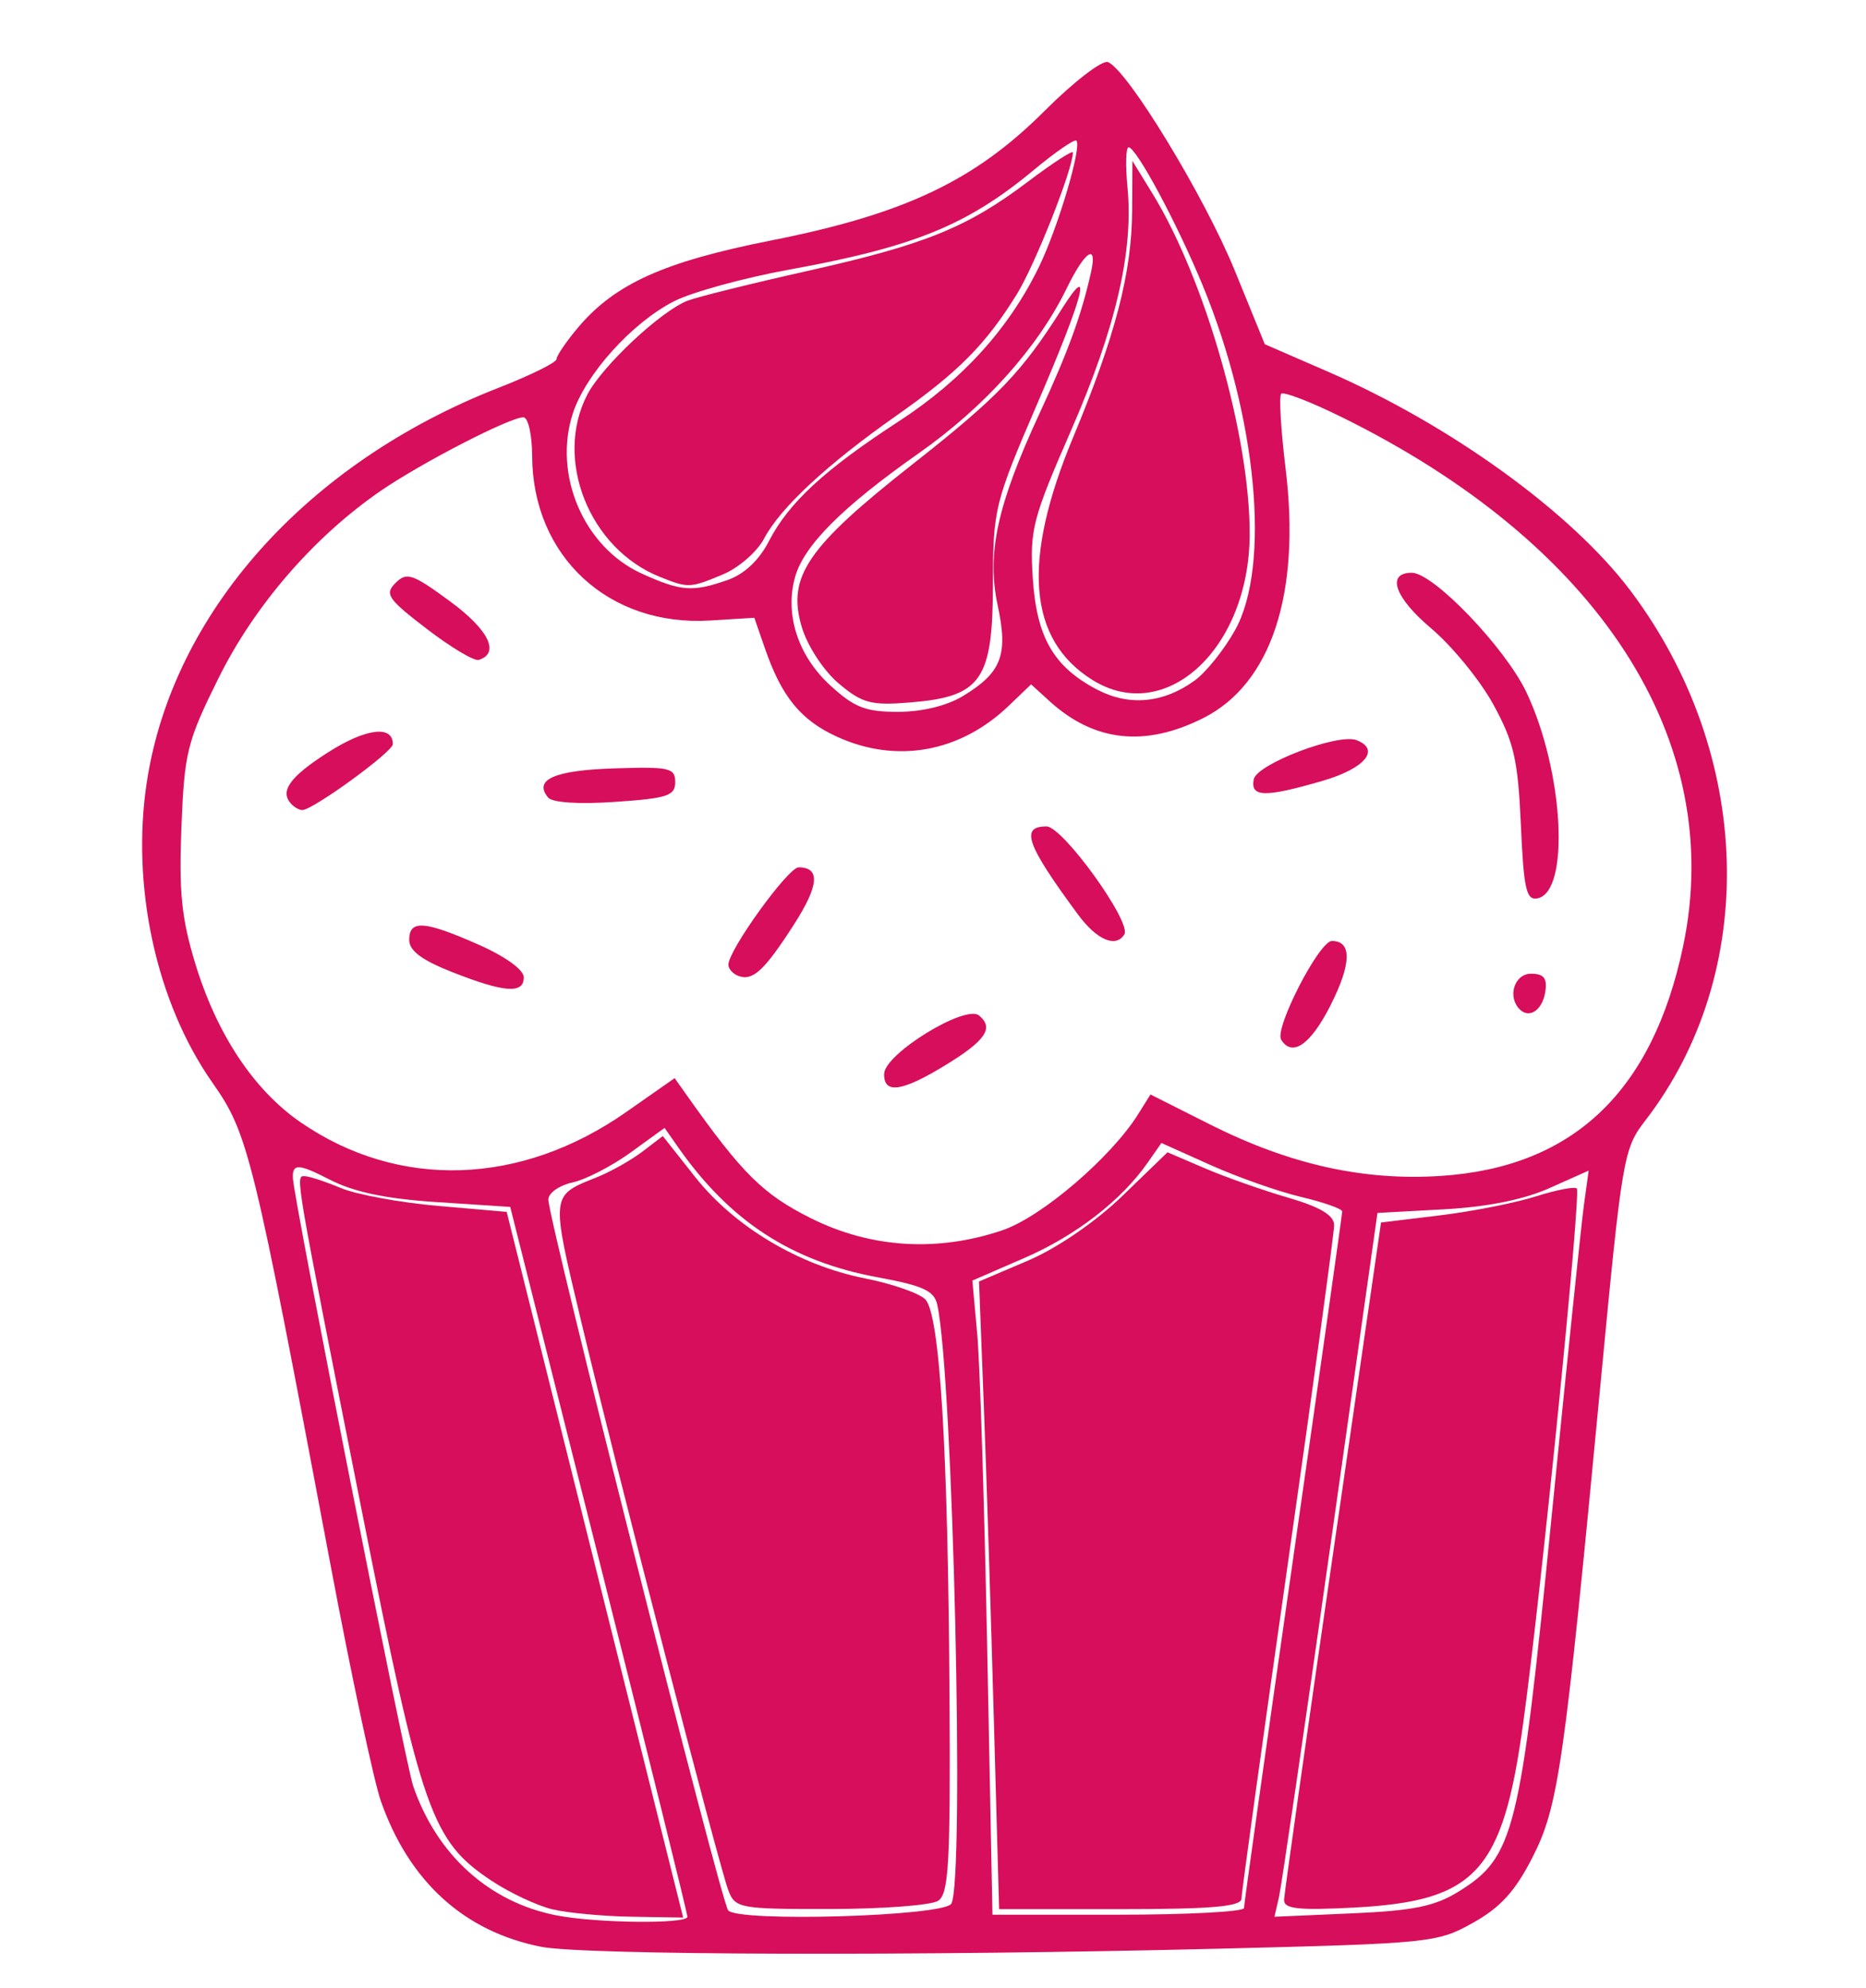 <?xml version="1.0" encoding="UTF-8" standalone="no"?>
<!-- Created with Inkscape (http://www.inkscape.org/) -->

<svg
   xmlns:dc="http://purl.org/dc/elements/1.1/"
   xmlns:cc="http://creativecommons.org/ns#"
   xmlns:rdf="http://www.w3.org/1999/02/22-rdf-syntax-ns#"
   xmlns:svg="http://www.w3.org/2000/svg"
   xmlns="http://www.w3.org/2000/svg"
   xmlns:sodipodi="http://sodipodi.sourceforge.net/DTD/sodipodi-0.dtd"
   xmlns:inkscape="http://www.inkscape.org/namespaces/inkscape"
   version="1.1"
   id="svg2994"
   width="228"
   height="243"
   viewBox="0 0 228 243"
   sodipodi:docname="icons 3.svg"
   inkscape:version="0.92.3 (2405546, 2018-03-11)">
  <defs
     id="defs2998" />
  <sodipodi:namedview
     pagecolor="#ffffff"
     bordercolor="#666666"
     borderopacity="1"
     objecttolerance="10"
     gridtolerance="10"
     guidetolerance="10"
     inkscape:pageopacity="0"
     inkscape:pageshadow="2"
     inkscape:window-width="1366"
     inkscape:window-height="705"
     id="namedview2996"
     showgrid="false"
     inkscape:zoom="0.97119342"
     inkscape:cx="114"
     inkscape:cy="121.5"
     inkscape:window-x="-8"
     inkscape:window-y="-8"
     inkscape:window-maximized="1"
     inkscape:current-layer="svg2994" />
  <path
     style="fill:#d70e5b;fill-opacity:1"
     d="m 66.147,237.925 c -9.42,-1.852 -16.147,-7.959 -19.608,-17.802 -0.847,-2.407 -3.583,-15.232 -6.082,-28.5 C 30.875,140.74 30.348,138.585 25.942,132.295 19.075,122.493 15.984,108.261 17.95,95.5 21.13,74.866 37.498,56.541 60.918,47.393 64.813,45.872 68,44.295 68,43.89 c 0,-0.405 1.172,-2.13 2.605,-3.833 4.518,-5.37 10.505,-8.073 23.647,-10.675 16.273,-3.223 24.832,-7.281 33.375,-15.823 3.554,-3.554 7.039,-6.24 7.744,-5.97 2.374,0.911 11.807,16.418 15.504,25.487 l 3.667,8.995 7.726,3.358 c 14.963,6.505 29.73,17.189 36.913,26.708 15.057,19.953 15.81,46.748 1.824,64.842 -2.629,3.401 -2.813,4.483 -5.431,32.02 -4.467,46.979 -5.156,51.776 -8.33,57.998 -2.114,4.142 -3.907,6.114 -7.274,7.997 -4.352,2.434 -5.161,2.517 -30.969,3.157 -36.678,0.91 -77.639,0.798 -82.853,-0.227 z M 83.992,234.25 c -0.005,-0.412 -4.877,-20.1 -10.829,-43.75 l -10.82,-43 -8.921,-0.584 C 47.098,146.501 43.262,145.694 40.25,144.145 36.469,142.201 35.694,142.175 35.789,144 c 0.149,2.848 13.724,71.455 14.698,74.285 2.9,8.425 9.279,14.184 17.497,15.795 4.895,0.96 16.018,1.078 16.008,0.17 z m 32.237,-1.585 c 1.663,-2.614 0.212,-64.634 -1.713,-73.237 -0.376,-1.679 -1.748,-2.309 -7.232,-3.319 -10.575,-1.948 -18.092,-6.848 -24.452,-15.937 l -1.63,-2.329 -4.158,3.012 c -2.287,1.657 -5.482,3.303 -7.1,3.659 C 68.324,144.868 67,145.806 67,146.597 c 0,2.472 21.072,85.784 21.972,86.872 1.213,1.465 26.283,0.726 27.256,-0.804 z M 152,233.184 c 0,-0.449 2.7,-19.657 6,-42.684 3.3,-23.027 6,-42.129 6,-42.447 0,-0.319 -2.265,-1.118 -5.034,-1.775 -2.769,-0.658 -7.739,-2.41 -11.046,-3.894 l -6.012,-2.698 -1.68,2.407 c -3.232,4.63 -8.78,8.918 -15.074,11.652 l -6.345,2.755 0.593,6.5 c 0.326,3.575 0.879,21.012 1.228,38.75 l 0.635,32.25 h 15.368 C 145.085,234 152,233.633 152,233.184 Z m 26.216,-2.009 c 6.785,-4.194 7.529,-7.172 11.326,-45.379 1.875,-18.863 3.67,-36.195 3.99,-38.515 l 0.581,-4.219 -4.807,2.145 c -3.154,1.408 -7.59,2.297 -12.902,2.586 l -8.096,0.441 -5.747,40.633 c -3.161,22.348 -5.993,41.702 -6.294,43.008 l -0.547,2.375 9.427,-0.412 c 7.555,-0.33 10.15,-0.859 13.069,-2.663 z m -55.712,-80.832 c 4.787,-1.631 13.272,-8.902 16.588,-14.214 l 1.48,-2.37 7.221,3.636 c 9.784,4.927 18.786,6.937 28.28,6.314 16.117,-1.057 25.843,-10.286 29.582,-28.071 5.293,-25.177 -10.254,-49.214 -41.873,-64.738 -3.695,-1.814 -6.951,-3.065 -7.236,-2.78 -0.285,0.285 -0.045,4.387 0.534,9.116 1.874,15.32 -1.75,26.332 -10.042,30.513 -7.125,3.593 -13.34,2.913 -18.795,-2.056 l -2.257,-2.056 -2.743,2.628 c -5.927,5.677 -13.675,7.083 -20.915,3.796 -4.478,-2.033 -6.808,-4.878 -8.864,-10.821 L 92.169,75.5 86.754,75.834 C 74.383,76.598 65.079,67.998 65.022,55.75 65.01,53.096 64.534,51 63.944,51 c -1.663,0 -12.456,5.568 -17.443,8.999 -8.132,5.595 -15.39,13.978 -19.794,22.863 -3.85,7.766 -4.173,9.064 -4.54,18.195 -0.317,7.9 0.012,11.173 1.676,16.651 2.638,8.684 7.165,15.513 12.901,19.459 11.978,8.241 26.883,7.766 39.781,-1.27 l 5.908,-4.138 1.534,2.167 c 6.751,9.54 9.279,12.039 15.13,14.963 7.312,3.654 15.465,4.16 23.408,1.454 z M 108.027,131.25 c 0.037,-2.448 9.926,-8.535 11.603,-7.142 1.857,1.541 0.796,3.08 -4.235,6.142 -5.22,3.177 -7.406,3.474 -7.368,1 z m 48.512,-4.187 C 155.691,125.69 161.186,115 162.74,115 c 2.47,0 2.404,2.783 -0.188,7.899 -2.421,4.777 -4.67,6.335 -6.012,4.164 z m 29.149,-3.709 C 184.147,121.814 185.04,119 187.07,119 c 1.556,0 1.99,0.539 1.75,2.172 -0.332,2.255 -1.939,3.375 -3.132,2.183 z M 55.25,118.801 c -3.719,-1.466 -5.25,-2.613 -5.25,-3.935 0,-2.479 1.841,-2.353 8.471,0.579 3.286,1.453 5.529,3.076 5.529,4 0,2.049 -2.359,1.875 -8.75,-0.644 z m 35,0.481 C 89.562,119.035 89,118.414 89,117.901 89,116.114 96.293,106 97.583,106 c 2.667,0 2.49,2.212 -0.556,6.959 -3.613,5.63 -5.029,6.951 -6.776,6.323 z M 131.705,111.75 c -6.297,-8.539 -7.085,-10.75 -3.834,-10.75 1.984,0 10.426,11.71 9.51,13.192 -1.044,1.688 -3.367,0.689 -5.676,-2.442 z m 54.124,-10.95 c -0.354,-7.948 -0.842,-10.083 -3.355,-14.688 -1.618,-2.963 -5.055,-7.17 -7.639,-9.348 C 170.397,73.022 169.354,70 172.499,70 c 2.65,0 11.436,9.169 14.02,14.632 4.559,9.636 5.343,24.386 1.337,25.157 -1.368,0.263 -1.676,-1.103 -2.027,-8.989 z M 35.667,98.333 C 34.103,96.769 35.304,95.013 40.003,91.998 44.654,89.013 48,88.572 48,90.942 48,91.885 38.225,99 36.93,99 36.602,99 36.033,98.7 35.667,98.333 Z M 66.97,97.466 C 65.16,95.281 67.732,94.143 75.013,93.907 81.811,93.686 82.5,93.84 82.5,95.582 82.5,97.253 81.555,97.564 75.163,98 70.709,98.304 67.49,98.094 66.97,97.466 Z M 153.189,95.25 c 0.359,-1.872 10.293,-5.663 12.561,-4.793 2.97,1.14 1.026,3.466 -4.153,4.972 -7.055,2.051 -8.827,2.013 -8.408,-0.179 z M 52.154,76.864 c -4.785,-3.671 -5.186,-4.261 -3.824,-5.622 1.362,-1.362 2.059,-1.127 6.646,2.24 4.739,3.479 6.146,6.341 3.525,7.168 -0.55,0.174 -3.406,-1.53 -6.346,-3.786 z m 65.532,8.186 c 4.697,-2.864 5.517,-5.003 4.226,-11.026 -1.367,-6.375 -0.081,-12.295 5.11,-23.51 3.491,-7.543 5.118,-12.009 6.289,-17.264 0.81,-3.634 -0.748,-2.588 -2.981,2 -3.527,7.249 -10.03,14.494 -18.093,20.159 -9.361,6.578 -14.063,11.303 -15.113,15.184 -1.236,4.573 0.398,9.566 4.307,13.156 2.96,2.719 4.317,3.249 8.303,3.246 2.952,-0.002 5.977,-0.743 7.951,-1.946 z M 146,83.15 c 1.375,-1.005 3.58,-3.761 4.9,-6.125 4.391,-7.863 2.684,-26.059 -3.955,-42.159 -3.129,-7.587 -8.106,-16.864 -9.048,-16.866 -0.332,-5.59e-4 -0.391,2.208 -0.132,4.908 0.749,7.796 -1.426,17.161 -6.9,29.706 -4.7,10.772 -5.051,12.123 -4.677,18.005 0.463,7.274 2.545,10.884 7.883,13.669 3.923,2.047 8.117,1.647 11.929,-1.139 z M 88.887,70.89 c 2.056,-0.717 3.85,-2.401 5.062,-4.75 2.43,-4.713 6.808,-8.752 15.902,-14.67 7.755,-5.047 13.46,-11.348 17.124,-18.916 2.317,-4.786 5.242,-14.671 4.547,-15.366 -0.223,-0.223 -2.569,1.393 -5.213,3.591 -8.119,6.748 -14.628,9.4 -29.889,12.175 -5.545,1.008 -11.875,2.748 -14.068,3.867 -5.101,2.602 -10.762,8.865 -12.343,13.656 -2.481,7.517 1.324,16.406 8.397,19.619 4.8,2.18 6.201,2.286 10.482,0.794 z"
     id="path3547"
     inkscape:connector-curvature="0" />
  <path
     style="fill:#d70e5b;fill-opacity:1;stroke-width:1.03"
     d="m 88.986,231.004 c -1.175,-3.132 -13.623,-51.277 -17.967,-69.488 -3.739,-15.677 -3.772,-15.367 1.898,-17.639 1.699,-0.681 4.208,-2.093 5.577,-3.138 l 2.488,-1.9 3.961,5.011 c 4.808,6.083 12.686,10.786 20.741,12.383 3.298,0.654 6.61,1.804 7.362,2.555 1.79,1.79 2.789,18.147 2.973,48.658 0.122,20.207 -0.093,24.026 -1.4,24.858 -0.849,0.541 -6.769,0.991 -13.154,1 -11.102,0.015 -11.647,-0.085 -12.478,-2.301 z"
     id="path3549"
     inkscape:connector-curvature="0" />
  <path
     style="fill:#d70e5b;fill-opacity:1;stroke-width:1.03"
     d="m 121.427,209.896 c -0.358,-12.884 -0.91,-30.143 -1.227,-38.355 l -0.577,-14.93 5.992,-2.553 c 3.532,-1.505 8.26,-4.746 11.514,-7.893 l 5.522,-5.341 4.574,1.961 c 2.516,1.078 7.097,2.694 10.18,3.59 3.916,1.138 5.606,2.151 5.606,3.359 -3.2e-4,0.951 -2.545,19.568 -5.656,41.371 -3.11,21.803 -5.659,40.221 -5.663,40.929 -0.005,0.97 -3.658,1.287 -14.811,1.287 h -14.804 z"
     id="path3551"
     inkscape:connector-curvature="0" />
  <path
     style="fill:#d70e5b;fill-opacity:1;stroke-width:1.03"
     d="m 156.896,232.163 c 0.034,-0.779 2.714,-19.718 5.954,-42.088 l 5.892,-40.672 7.174,-0.87 c 3.946,-0.478 9.222,-1.52 11.725,-2.314 2.503,-0.794 4.763,-1.231 5.023,-0.972 0.544,0.544 -4.35,49.352 -6.551,65.34 -2.507,18.213 -5.761,21.757 -20.696,22.541 -6.835,0.359 -8.571,0.162 -8.521,-0.966 z"
     id="path3553"
     inkscape:connector-curvature="0" />
  <path
     style="fill:#d70e5b;fill-opacity:1;stroke-width:1.03"
     d="m 67.496,233.343 c -1.849,-0.438 -5.182,-2.002 -7.408,-3.475 -7.343,-4.86 -8.552,-8.292 -15.822,-44.94 -8.313,-41.908 -8.19,-41.186 -7.045,-41.186 0.523,0 2.514,0.653 4.424,1.451 1.911,0.798 7.252,1.781 11.869,2.184 l 8.396,0.732 10.782,43.121 10.782,43.121 -6.309,-0.105 c -3.47,-0.058 -7.821,-0.464 -9.67,-0.903 z"
     id="path3555"
     inkscape:connector-curvature="0" />
  <path
     style="fill:#d70e5b;fill-opacity:1;stroke-width:1.03"
     d="m 133.459,83.085 c -7.859,-4.918 -8.625,-14.528 -2.359,-29.583 5.201,-12.497 7.191,-20.149 7.232,-27.806 l 0.032,-6.029 2.439,3.968 c 6.456,10.504 11.936,29.718 11.89,41.685 -0.054,13.965 -10.253,23.386 -19.234,17.766 z"
     id="path3557"
     inkscape:connector-curvature="0" />
  <path
     style="fill:#d70e5b;fill-opacity:1;stroke-width:1.03"
     d="m 102.49,83.54 c -1.838,-1.546 -3.824,-4.575 -4.517,-6.888 -1.84,-6.142 0.62,-9.766 13.516,-19.905 10.464,-8.227 13.373,-11.257 18.283,-19.043 3.821,-6.06 2.635,-1.516 -3.044,11.664 -5.202,12.072 -5.394,12.85 -5.406,22.007 -0.015,11.738 -1.413,13.752 -10.038,14.467 -4.84,0.401 -5.916,0.12 -8.795,-2.303 z"
     id="path3559"
     inkscape:connector-curvature="0" />
  <path
     style="fill:#d70e5b;fill-opacity:1;stroke-width:1.03"
     d="M 80.64,70.508 C 72.009,67.066 67.658,56.161 71.755,48.238 c 1.813,-3.505 9.043,-10.274 12.285,-11.5 1.245,-0.471 7.823,-2.102 14.619,-3.624 14.396,-3.225 19.505,-5.296 26.982,-10.942 2.999,-2.264 5.453,-3.855 5.453,-3.536 0,2.025 -4.638,13.749 -6.855,17.329 -3.809,6.15 -7.164,9.528 -14.768,14.87 -8.422,5.917 -14.147,11.242 -16.113,14.991 -0.84,1.602 -3.104,3.571 -5.03,4.376 -4.019,1.679 -4.224,1.688 -7.687,0.307 z"
     id="path3561"
     inkscape:connector-curvature="0" />
</svg>
